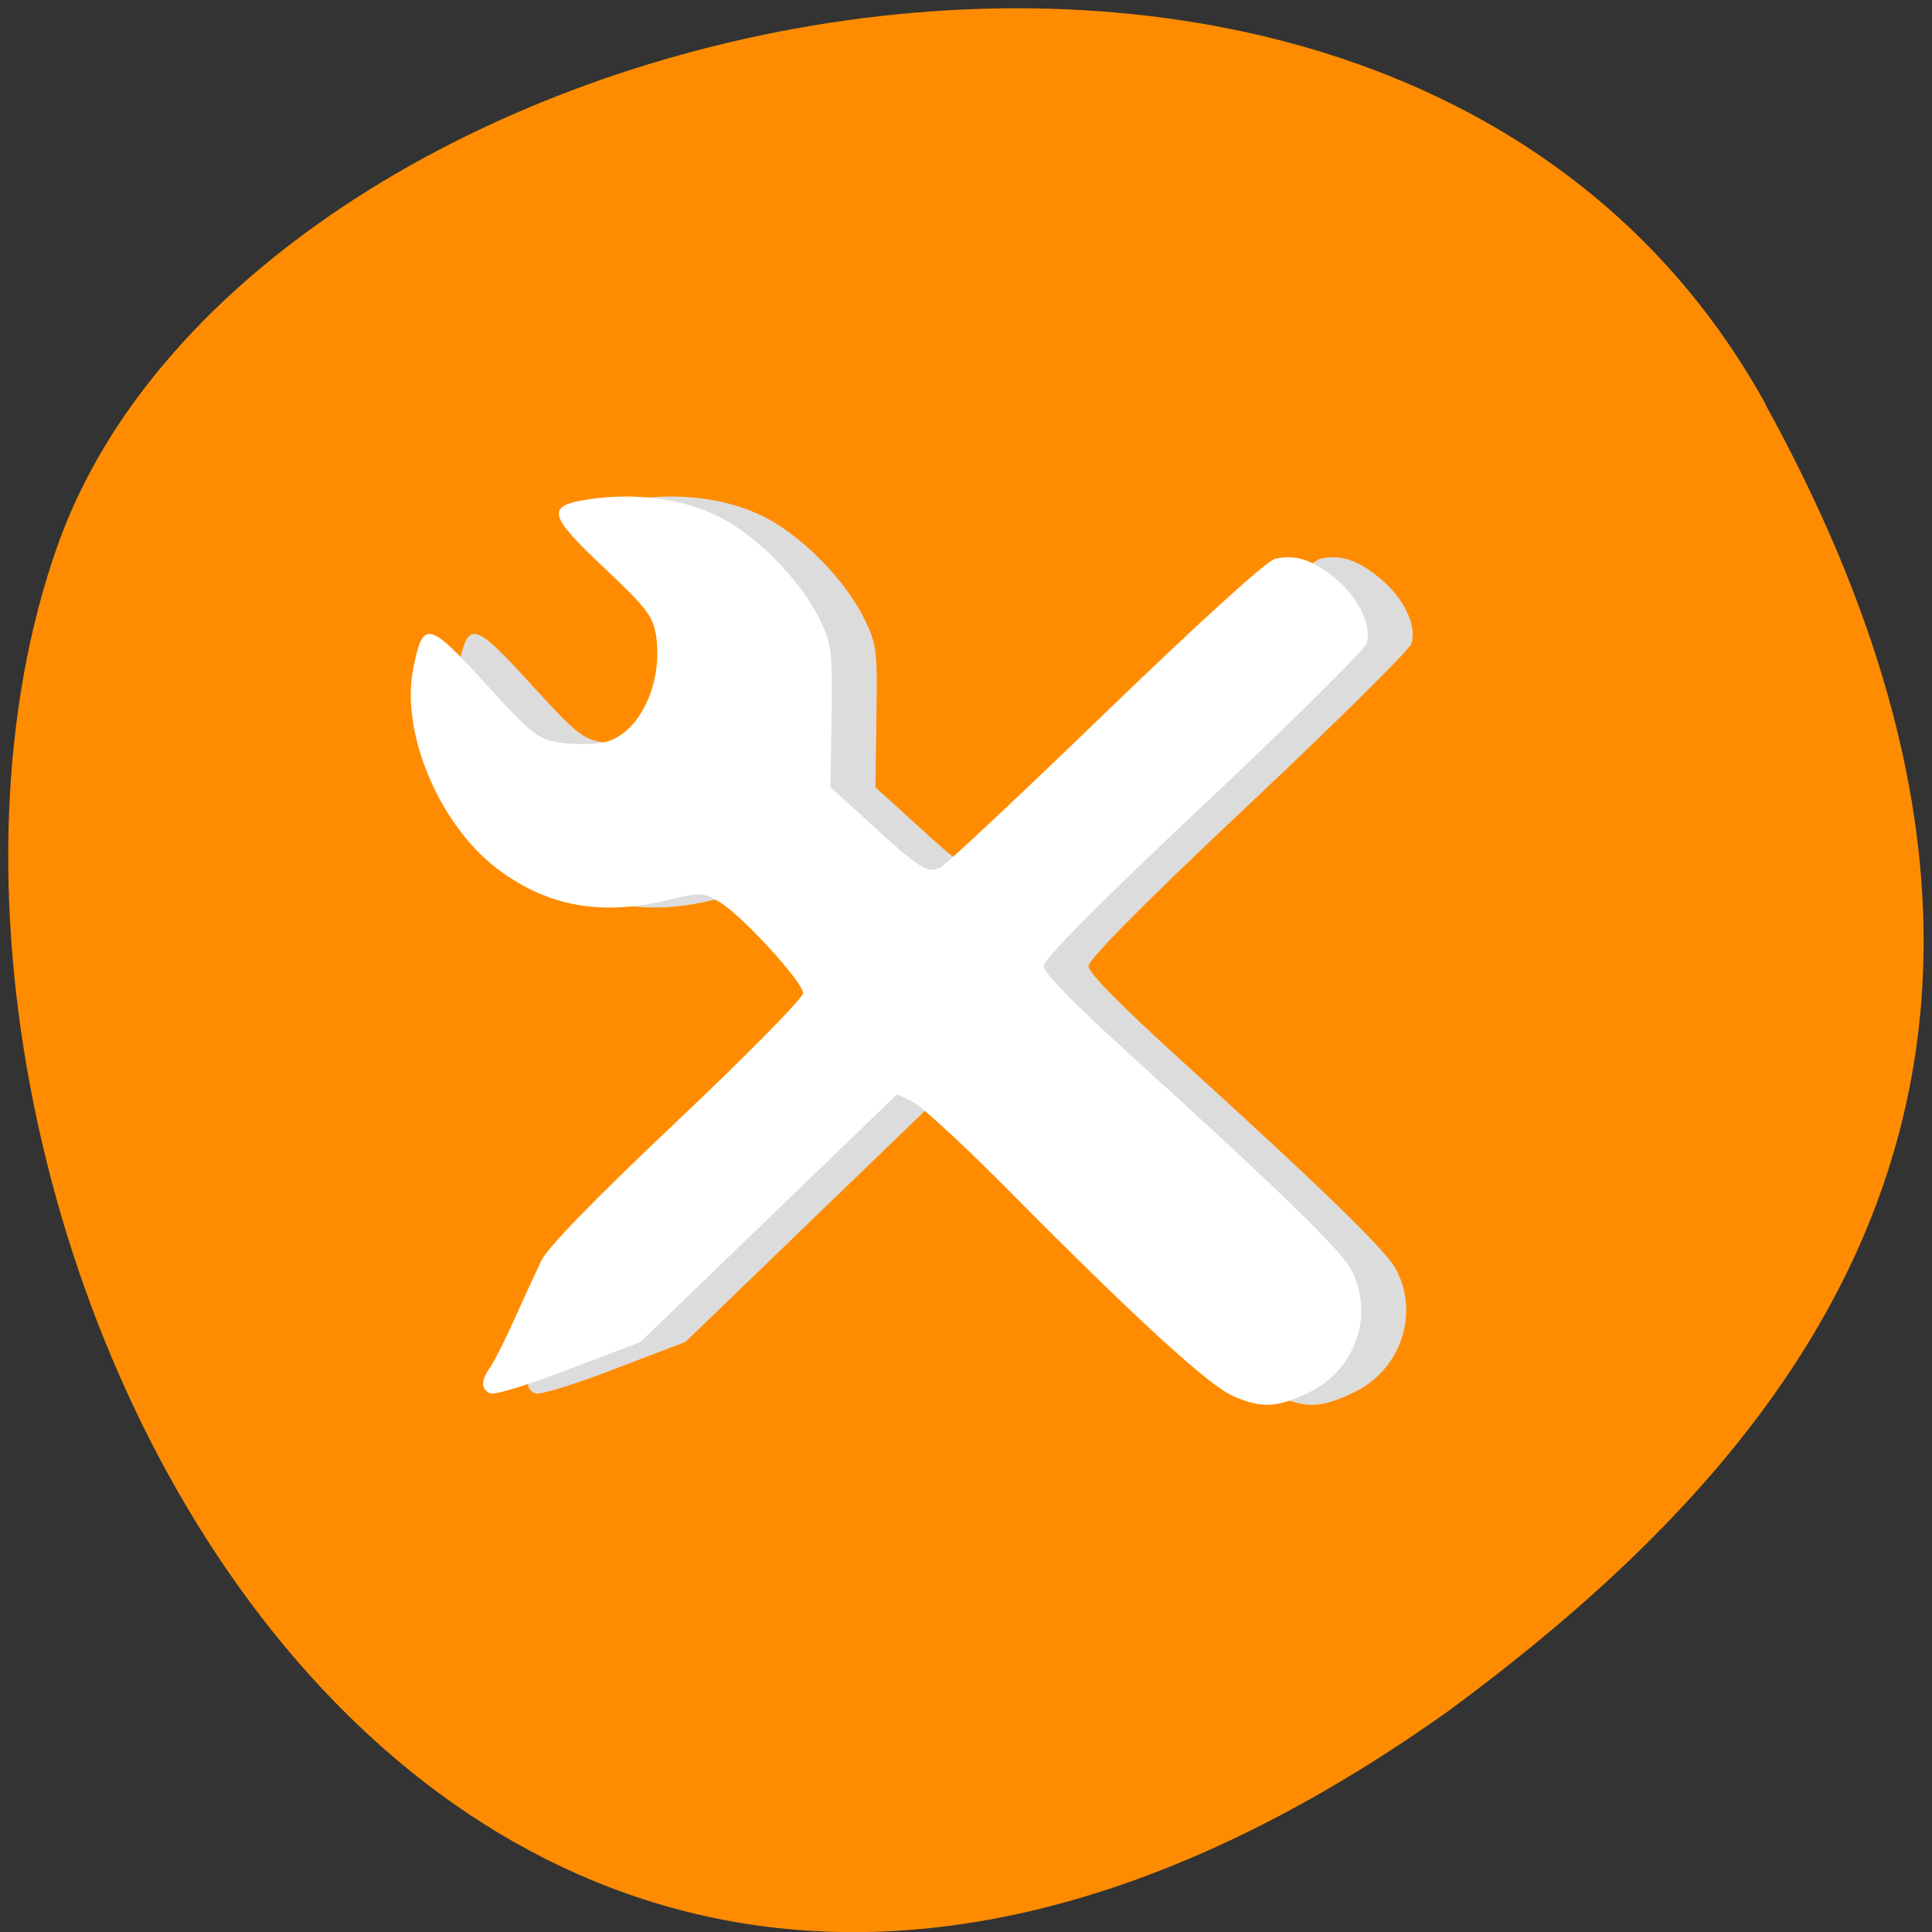 
<svg xmlns="http://www.w3.org/2000/svg" xmlns:xlink="http://www.w3.org/1999/xlink" width="22px" height="22px" viewBox="0 0 22 22" version="1.1">
<rect x="0" y="0" width="22" height="22" fill="#333333" stroke="none"/>
<g id="surface1">
<path style=" stroke:none;fill-rule:nonzero;fill:rgb(100%,54.902%,0%);fill-opacity:1;" d="M 20.109 4.609 C 15.938 -2.965 2.867 -0.027 0.656 6.211 C -1.98 13.641 4.879 27.75 16.492 19.484 C 20.406 16.598 24.277 12.184 20.105 4.609 Z M 20.109 4.609 "/>
<path style=" stroke:none;fill-rule:nonzero;fill:rgb(86.275%,86.275%,86.275%);fill-opacity:1;" d="M 14.555 15.898 C 14.277 15.777 13.469 15.039 12.055 13.613 C 11.523 13.074 11.008 12.598 10.906 12.547 L 10.727 12.461 L 7.805 15.281 L 6.996 15.59 C 6.551 15.762 6.148 15.887 6.098 15.867 C 5.988 15.828 5.984 15.719 6.094 15.57 C 6.137 15.508 6.262 15.262 6.371 15.02 C 6.477 14.781 6.617 14.484 6.676 14.355 C 6.75 14.203 7.281 13.656 8.223 12.766 C 9.012 12.02 9.656 11.363 9.656 11.309 C 9.656 11.184 8.961 10.422 8.703 10.27 C 8.52 10.16 8.492 10.16 8.148 10.242 C 7.359 10.438 6.734 10.324 6.156 9.879 C 5.508 9.375 5.078 8.344 5.215 7.629 C 5.328 7.051 5.379 7.059 6.066 7.812 C 6.578 8.375 6.641 8.418 6.891 8.457 C 7.043 8.477 7.258 8.477 7.371 8.457 C 7.777 8.387 8.07 7.793 7.98 7.227 C 7.945 7.016 7.867 6.914 7.398 6.473 C 6.746 5.859 6.723 5.758 7.227 5.684 C 7.75 5.609 8.266 5.676 8.672 5.871 C 9.105 6.078 9.613 6.586 9.836 7.035 C 9.984 7.332 9.992 7.402 9.98 8.156 L 9.969 8.965 L 10.406 9.363 C 10.977 9.887 11.078 9.953 11.219 9.879 C 11.281 9.848 12.129 9.055 13.102 8.113 C 14.199 7.055 14.934 6.387 15.031 6.363 C 15.27 6.309 15.473 6.379 15.738 6.605 C 15.996 6.828 16.137 7.133 16.07 7.332 C 16.047 7.402 15.211 8.23 14.211 9.172 C 13.043 10.27 12.395 10.926 12.395 11 C 12.391 11.074 12.762 11.449 13.441 12.066 C 15.031 13.508 15.773 14.23 15.891 14.445 C 16.172 14.957 15.949 15.605 15.41 15.859 C 15.051 16.031 14.879 16.039 14.555 15.898 Z M 14.555 15.898 "/>
<path style=" stroke:none;fill-rule:nonzero;fill:rgb(100%,100%,100%);fill-opacity:1;" d="M 14.043 15.898 C 13.766 15.777 12.957 15.039 11.543 13.613 C 11.012 13.074 10.496 12.598 10.395 12.547 L 10.215 12.461 L 7.293 15.281 L 6.484 15.59 C 6.039 15.762 5.637 15.887 5.586 15.867 C 5.477 15.828 5.473 15.719 5.582 15.57 C 5.625 15.508 5.75 15.262 5.859 15.02 C 5.965 14.781 6.105 14.484 6.164 14.355 C 6.238 14.203 6.77 13.656 7.711 12.766 C 8.5 12.02 9.145 11.363 9.145 11.309 C 9.145 11.184 8.449 10.422 8.191 10.27 C 8.008 10.16 7.98 10.16 7.637 10.242 C 6.848 10.438 6.223 10.324 5.645 9.879 C 4.996 9.375 4.566 8.344 4.703 7.629 C 4.816 7.051 4.867 7.059 5.555 7.812 C 6.066 8.375 6.129 8.418 6.379 8.457 C 6.531 8.477 6.746 8.477 6.859 8.457 C 7.266 8.387 7.559 7.793 7.469 7.227 C 7.434 7.016 7.355 6.914 6.887 6.473 C 6.234 5.859 6.211 5.758 6.715 5.684 C 7.238 5.609 7.754 5.676 8.16 5.871 C 8.594 6.078 9.102 6.586 9.324 7.035 C 9.473 7.332 9.48 7.402 9.469 8.156 L 9.457 8.965 L 9.895 9.363 C 10.465 9.887 10.566 9.953 10.707 9.879 C 10.77 9.848 11.617 9.055 12.59 8.113 C 13.688 7.055 14.422 6.387 14.52 6.363 C 14.758 6.309 14.961 6.379 15.227 6.605 C 15.484 6.828 15.625 7.133 15.559 7.332 C 15.535 7.402 14.699 8.23 13.699 9.172 C 12.531 10.27 11.883 10.926 11.883 11 C 11.879 11.074 12.25 11.449 12.93 12.066 C 14.52 13.508 15.262 14.23 15.379 14.445 C 15.66 14.957 15.438 15.605 14.898 15.859 C 14.539 16.031 14.367 16.039 14.043 15.898 Z M 14.043 15.898 "/>
</g>
</svg>
